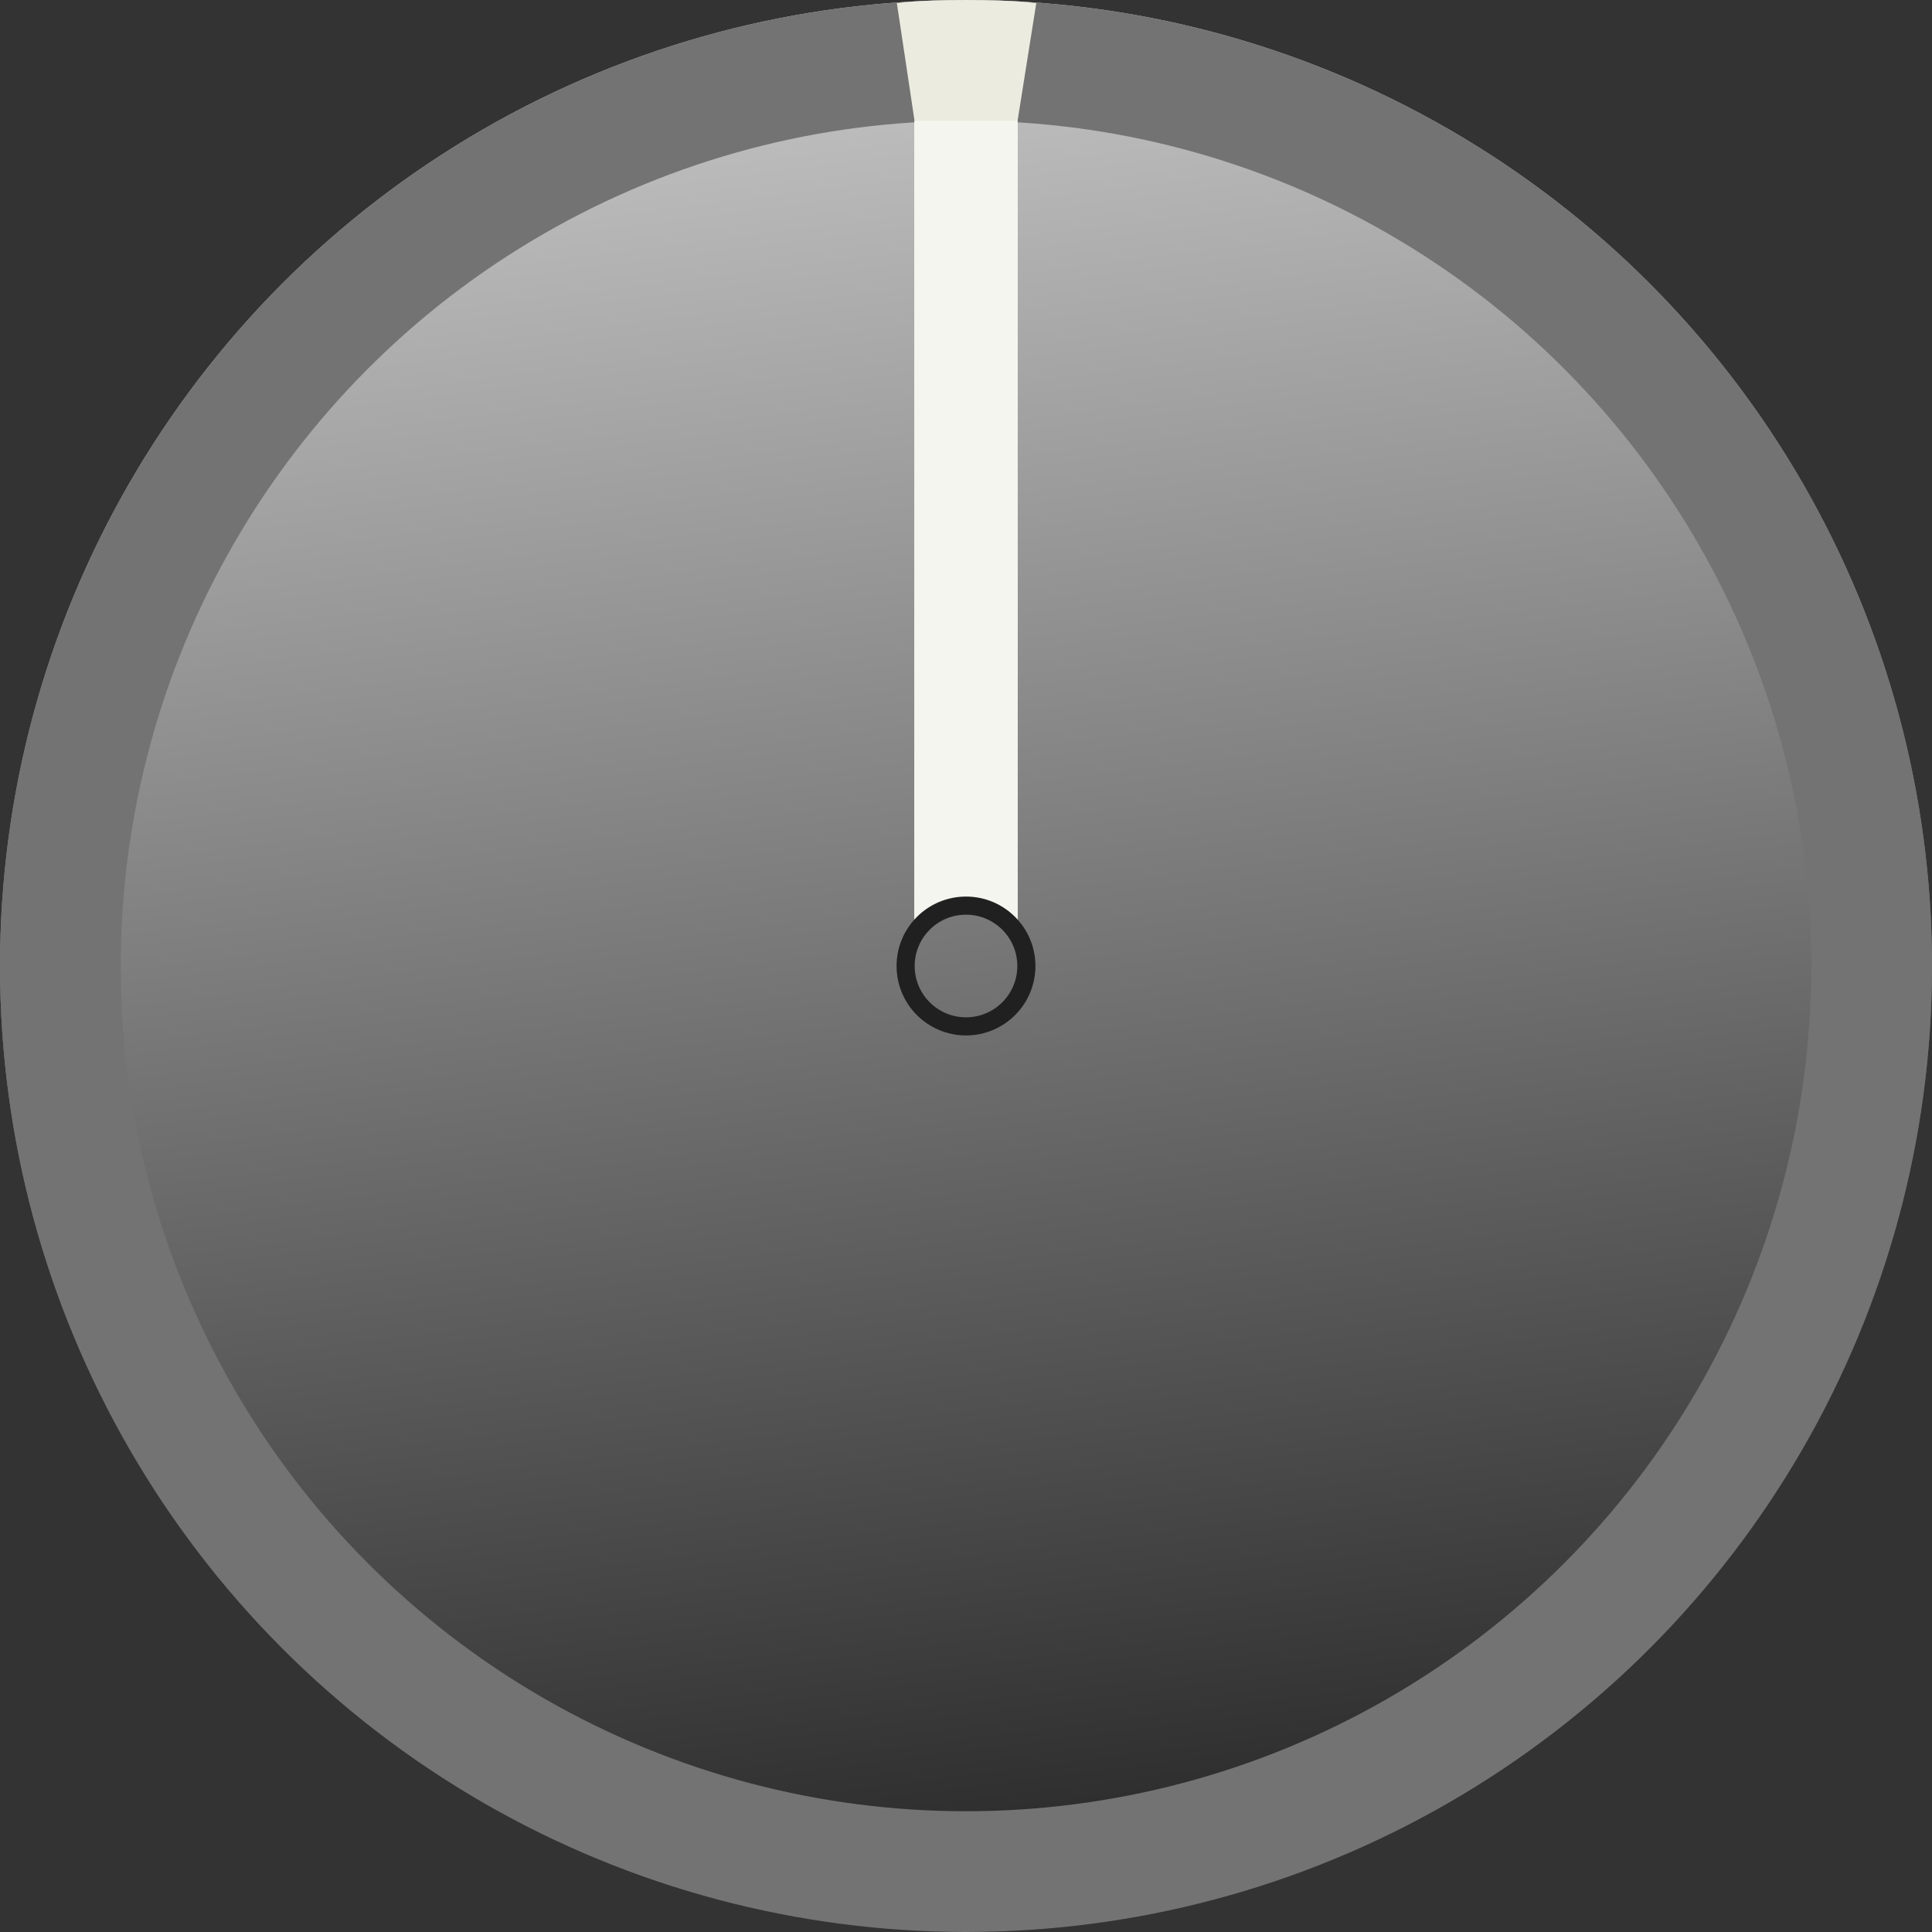 <?xml version="1.0" encoding="UTF-8" ?>
<svg width="32" height="32" viewBox="0 0 32 32" version="1.1" 
  xmlns="http://www.w3.org/2000/svg" xmlns:svg="http://www.w3.org/2000/svg">
  <rect x="0" y="0" width="32" height="32" fill="#333333" stroke="none"/>
  <defs>
    <linearGradient id="g-face" 
      x1="13" y1="1.5" x2="17" y2="33" gradientUnits="userSpaceOnUse">
      <stop stop-color="#bfbfbf" stop-opacity="1" offset="0" />
      <stop stop-color="#202020" stop-opacity="1" offset="1" />
    </linearGradient>
  </defs>
  <circle id="flat-face" opacity="0" cx="16" cy="16" r="16" fill="#999999" />
  <circle id="face"      opacity="1" cx="16" cy="16" r="16" fill="url(#g-face)" />
  <circle id="rim"       opacity="1" cx="16" cy="16" r="15" fill="none" stroke="#737373" stroke-width="2" />
  <circle id="wire"      opacity="0" cx="16" cy="16" r="15.6" fill="none" stroke="#e6e6e6" stroke-width=".75" />
  <path   id="gnomeno"   opacity="0" fill="none" stroke="#f5f5ef" stroke-width=".25" d="m 15.143,2 v 13.384 c 0,0 0.403,-0.405 0.857,-0.413 0.454,-0.008 0.857,0.413 0.857,0.413 V 2 Z" />
  <path   id="taper"     opacity="1" fill="#ebebe0" d="m 14.855,.052 c 0,0 0.287,-0.052 1.145,-0.052 0.858,-1.4744e-4 1.164,0.052 1.164,0.052 l -0.345,2.171 -0.811,-0.015 -0.826,0.022 z" />
  <path   id="gnomen"    opacity="1" fill="#f5f5ef" d="m 15.143,2 v 13.384 c 0,0 0.403,-0.405 0.857,-0.413 0.454,-0.008 0.857,0.413 0.857,0.413 V 2 Z" />
  <circle id="pin"       opacity="1" fill="none" stroke="#202020" stroke-width=".3" cx="16" cy="16" r="1" />
</svg>